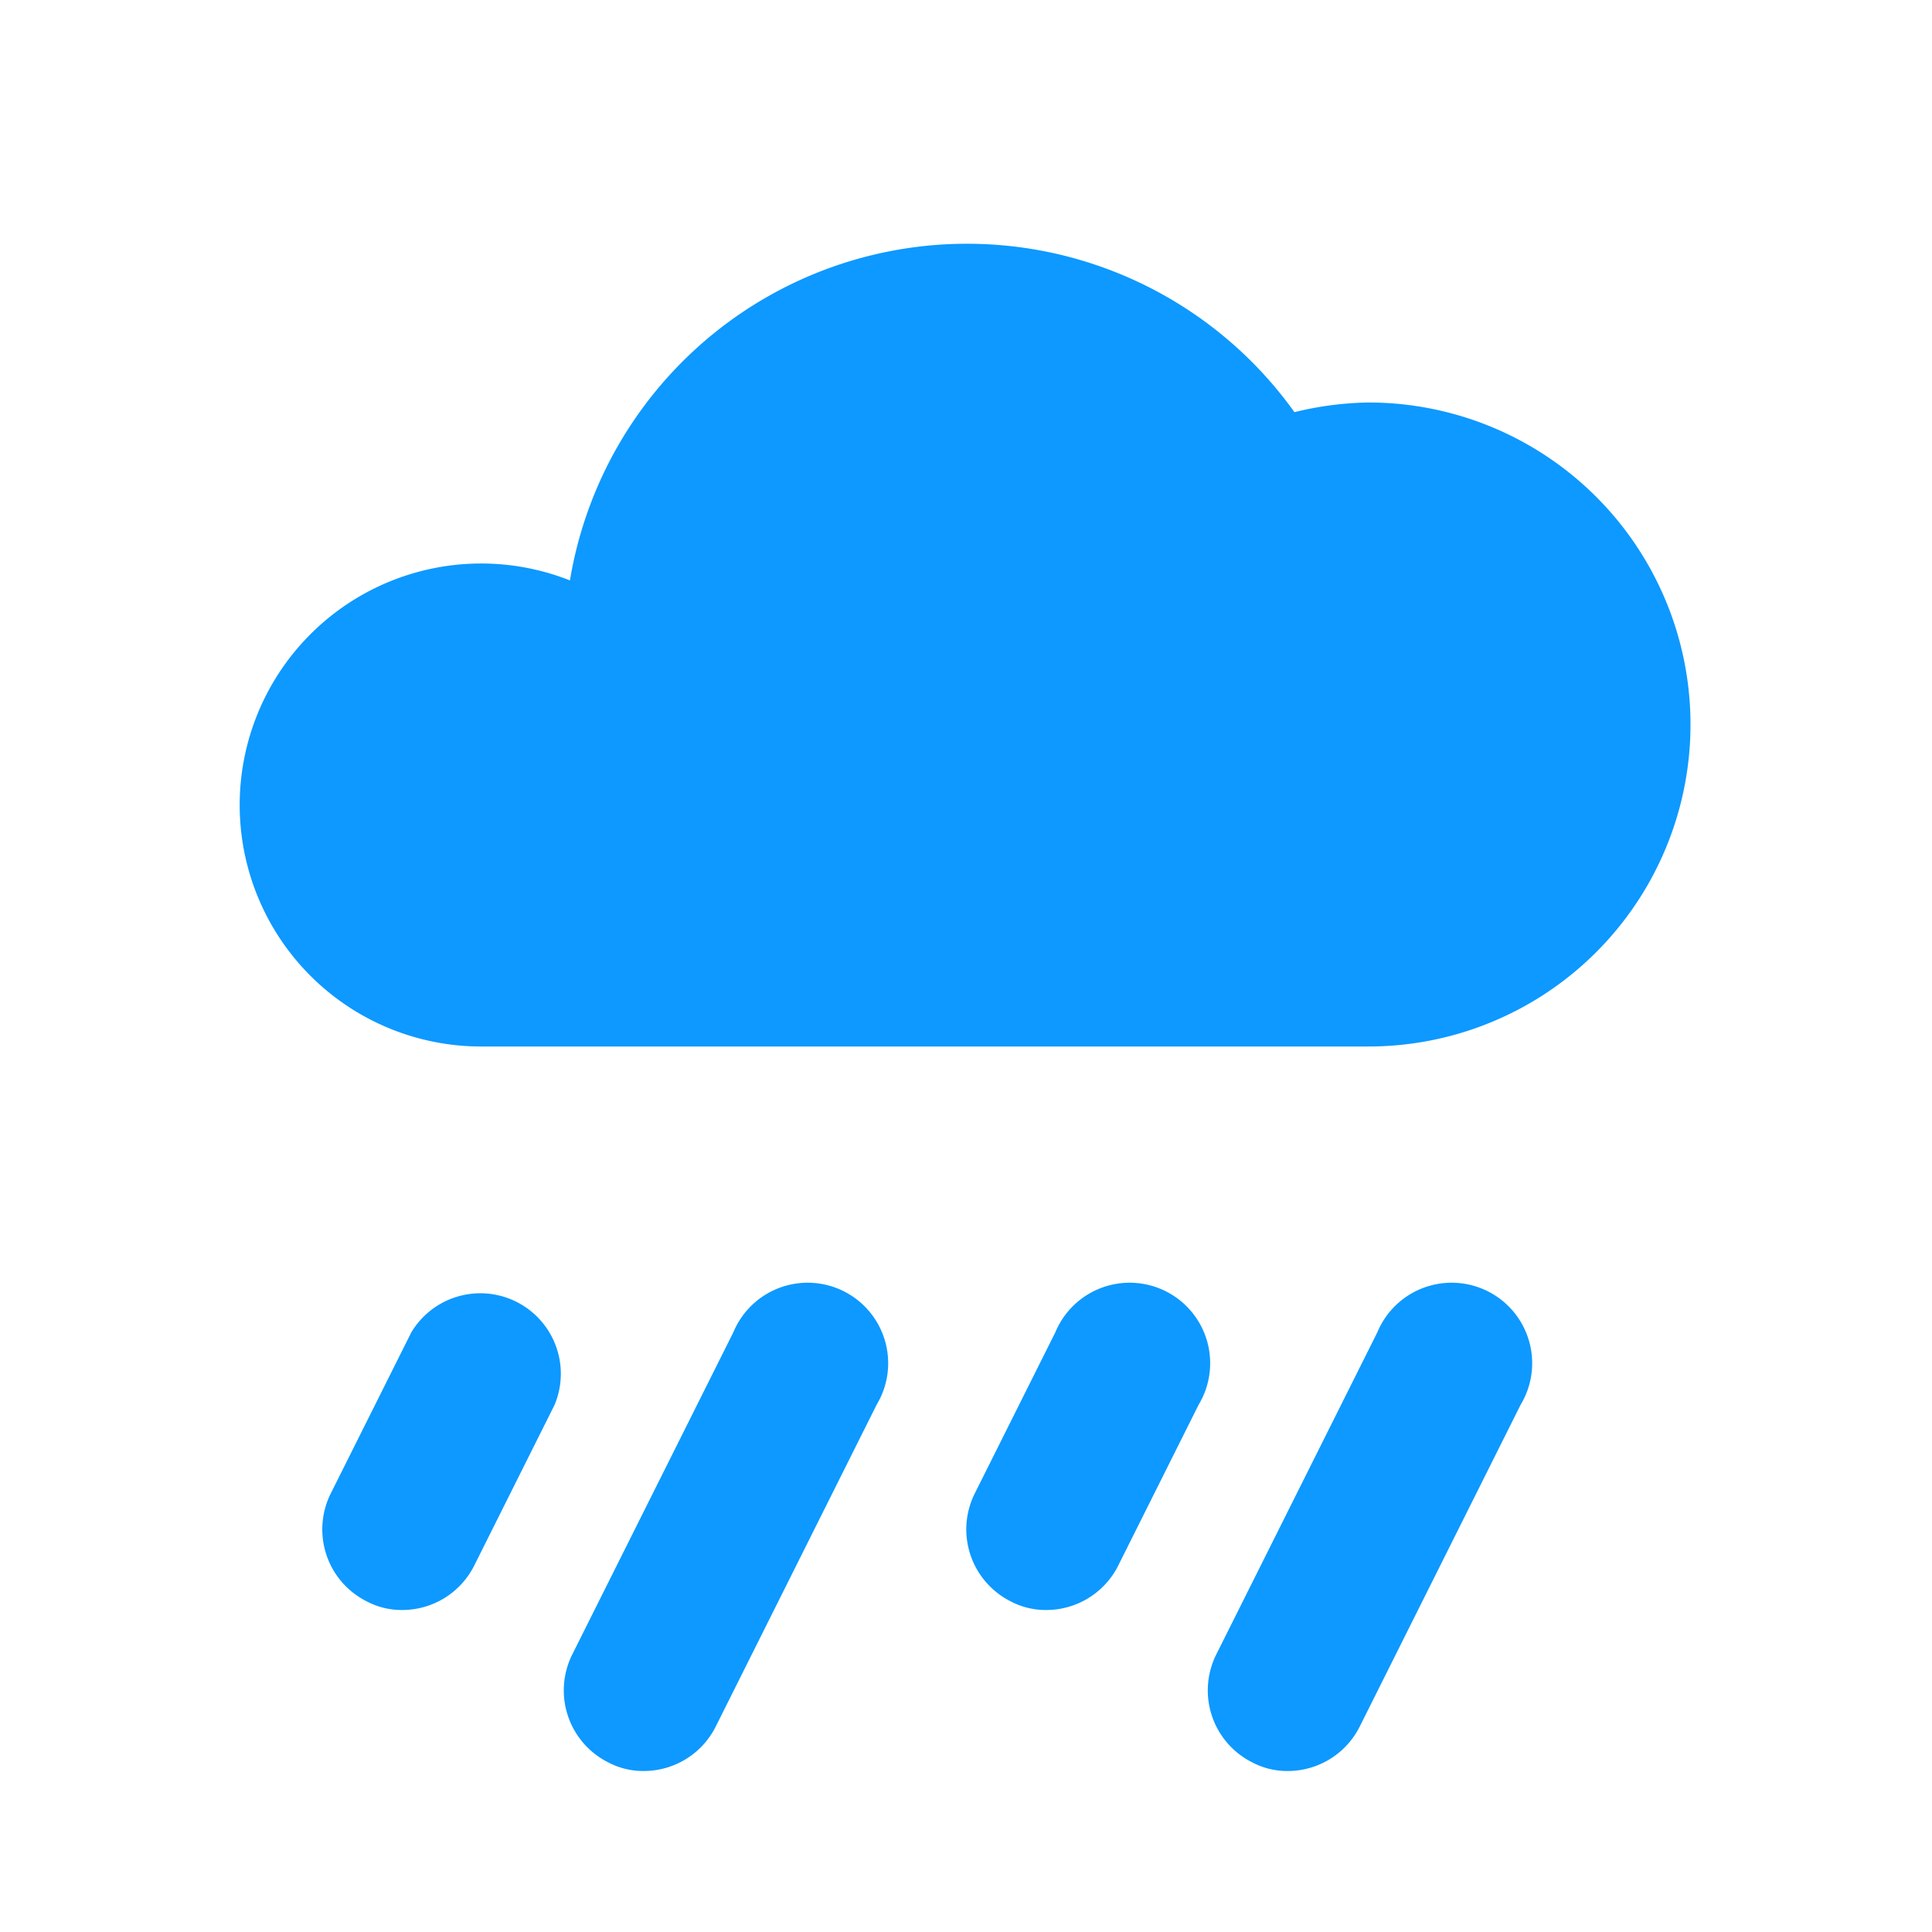 <?xml version="1.0" encoding="utf-8"?><!-- Uploaded to: SVG Repo, www.svgrepo.com, Generator: SVG Repo Mixer Tools -->
<svg fill="#0d99ff" width="800px" height="800px" viewBox="0 0 24 24" xmlns="http://www.w3.org/2000/svg" id="rain-alt" class="icon glyph"><path d="M21,9a4,4,0,0,1-4,4H6A3,3,0,1,1,7.08,7.21a5,5,0,0,1,9-2.09A4.08,4.08,0,0,1,17,5,4,4,0,0,1,21,9ZM16.89,21.45l2-4a1,1,0,1,0-1.78-.9l-2,4a1,1,0,0,0,.44,1.34A.93.93,0,0,0,16,22,1,1,0,0,0,16.89,21.45Zm-8,0,2-4a1,1,0,1,0-1.78-.9l-2,4a1,1,0,0,0,.44,1.34A.93.93,0,0,0,8,22,1,1,0,0,0,8.89,21.45Zm5-2,1-2a1,1,0,1,0-1.78-.9l-1,2a1,1,0,0,0,.44,1.34A.93.93,0,0,0,13,20,1,1,0,0,0,13.89,19.45Zm-8,0,1-2a1,1,0,0,0-1.78-.9l-1,2a1,1,0,0,0,.44,1.34A.93.93,0,0,0,5,20,1,1,0,0,0,5.89,19.45Z"></path></svg>